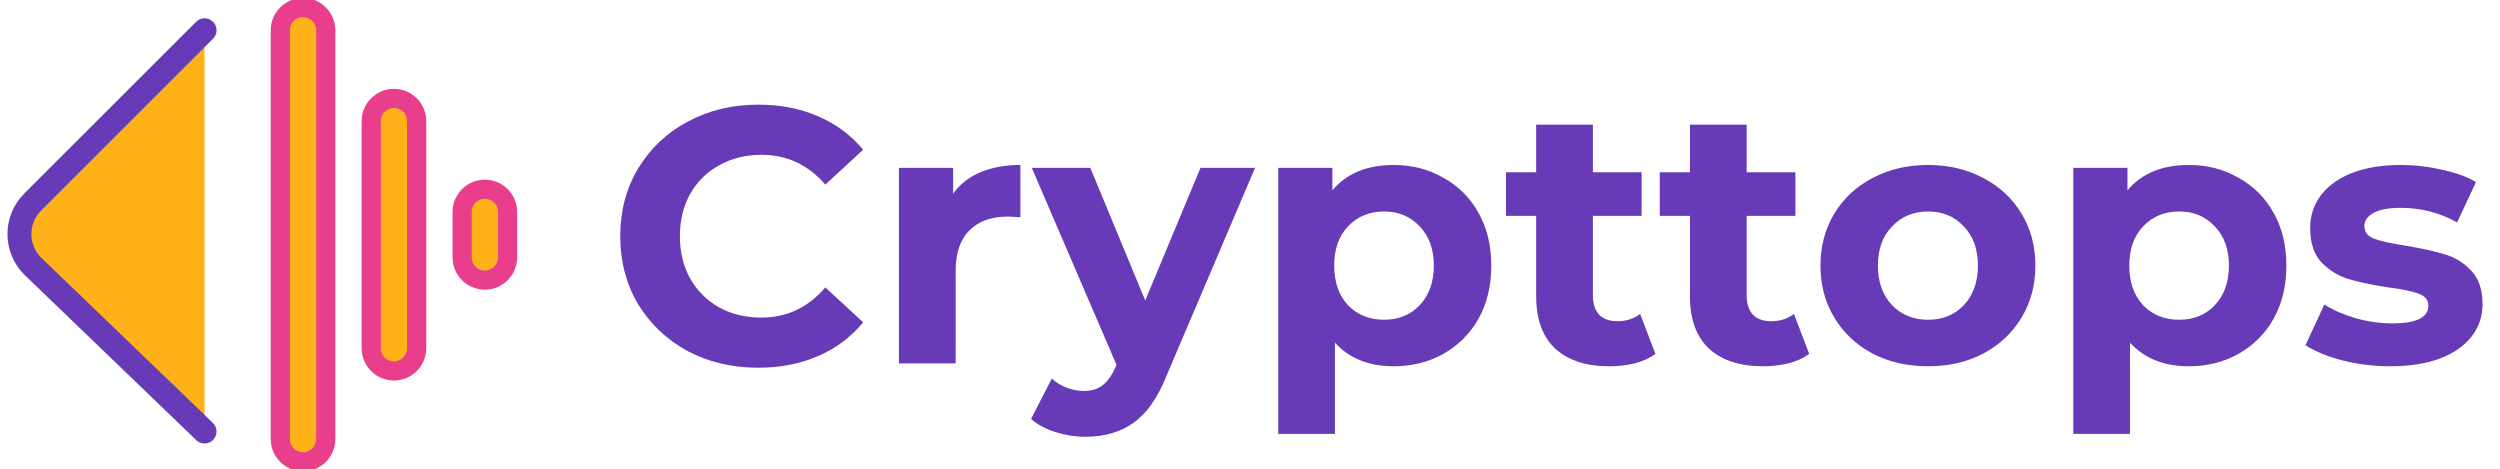 <svg width="261" height="49" viewBox="0 0 261 49" fill="#ffb11a" xmlns="http://www.w3.org/2000/svg">
<g clip-path="url(#clip0)">
<path d="M79.142 38.391C76.434 38.391 73.979 37.809 71.777 36.646C69.6 35.457 67.879 33.826 66.614 31.752C65.374 29.653 64.753 27.288 64.753 24.658C64.753 22.028 65.374 19.676 66.614 17.602C67.879 15.503 69.6 13.872 71.777 12.709C73.979 11.52 76.446 10.925 79.18 10.925C81.483 10.925 83.558 11.33 85.406 12.139C87.278 12.949 88.848 14.112 90.113 15.63L86.165 19.271C84.368 17.198 82.141 16.161 79.483 16.161C77.838 16.161 76.37 16.527 75.079 17.261C73.789 17.969 72.776 18.968 72.042 20.258C71.334 21.547 70.98 23.014 70.98 24.658C70.98 26.302 71.334 27.769 72.042 29.059C72.776 30.349 73.789 31.36 75.079 32.093C76.37 32.802 77.838 33.156 79.483 33.156C82.141 33.156 84.368 32.106 86.165 30.007L90.113 33.649C88.848 35.192 87.278 36.368 85.406 37.177C83.533 37.986 81.445 38.391 79.142 38.391ZM99.505 20.22C100.214 19.233 101.163 18.487 102.353 17.982C103.567 17.476 104.959 17.223 106.529 17.223V22.686C105.871 22.635 105.428 22.61 105.2 22.61C103.504 22.61 102.175 23.09 101.214 24.051C100.252 24.987 99.771 26.403 99.771 28.3V37.936H93.849V17.526H99.505V20.22ZM131.027 17.526L121.802 39.188C120.865 41.539 119.701 43.196 118.309 44.157C116.943 45.118 115.285 45.599 113.336 45.599C112.273 45.599 111.223 45.434 110.185 45.105C109.147 44.777 108.299 44.321 107.641 43.74L109.805 39.529C110.261 39.934 110.78 40.25 111.362 40.477C111.969 40.705 112.564 40.819 113.146 40.819C113.956 40.819 114.614 40.616 115.12 40.212C115.626 39.832 116.082 39.188 116.487 38.277L116.563 38.087L107.717 17.526H113.829L119.562 31.373L125.332 17.526H131.027ZM145.516 17.223C147.414 17.223 149.135 17.665 150.679 18.551C152.248 19.41 153.476 20.637 154.362 22.23C155.247 23.798 155.69 25.632 155.69 27.731C155.69 29.83 155.247 31.676 154.362 33.27C153.476 34.837 152.248 36.064 150.679 36.949C149.135 37.809 147.414 38.239 145.516 38.239C142.909 38.239 140.859 37.417 139.366 35.773V45.295H133.444V17.526H139.1V19.878C140.568 18.108 142.707 17.223 145.516 17.223ZM144.491 33.383C146.01 33.383 147.25 32.877 148.211 31.866C149.198 30.829 149.692 29.451 149.692 27.731C149.692 26.011 149.198 24.645 148.211 23.634C147.25 22.597 146.01 22.079 144.491 22.079C142.972 22.079 141.72 22.597 140.733 23.634C139.771 24.645 139.29 26.011 139.29 27.731C139.29 29.451 139.771 30.829 140.733 31.866C141.72 32.877 142.972 33.383 144.491 33.383ZM172.828 36.949C172.246 37.379 171.525 37.708 170.664 37.936C169.829 38.138 168.943 38.239 168.007 38.239C165.577 38.239 163.691 37.62 162.35 36.38C161.034 35.141 160.376 33.32 160.376 30.918V22.534H157.225V17.982H160.376V13.012H166.298V17.982H171.385V22.534H166.298V30.842C166.298 31.701 166.513 32.372 166.944 32.852C167.399 33.307 168.032 33.535 168.842 33.535C169.778 33.535 170.575 33.282 171.234 32.776L172.828 36.949ZM188.882 36.949C188.3 37.379 187.578 37.708 186.718 37.936C185.883 38.138 184.997 38.239 184.06 38.239C181.631 38.239 179.745 37.62 178.404 36.38C177.088 35.141 176.43 33.32 176.43 30.918V22.534H173.279V17.982H176.43V13.012H182.352V17.982H187.439V22.534H182.352V30.842C182.352 31.701 182.567 32.372 182.997 32.852C183.453 33.307 184.086 33.535 184.896 33.535C185.832 33.535 186.629 33.282 187.287 32.776L188.882 36.949ZM201.294 38.239C199.143 38.239 197.207 37.797 195.486 36.911C193.79 36.001 192.462 34.749 191.5 33.156C190.538 31.562 190.057 29.754 190.057 27.731C190.057 25.708 190.538 23.899 191.5 22.306C192.462 20.713 193.79 19.474 195.486 18.588C197.207 17.678 199.143 17.223 201.294 17.223C203.446 17.223 205.369 17.678 207.065 18.588C208.761 19.474 210.089 20.713 211.051 22.306C212.013 23.899 212.494 25.708 212.494 27.731C212.494 29.754 212.013 31.562 211.051 33.156C210.089 34.749 208.761 36.001 207.065 36.911C205.369 37.797 203.446 38.239 201.294 38.239ZM201.294 33.383C202.813 33.383 204.053 32.877 205.015 31.866C206.002 30.829 206.495 29.451 206.495 27.731C206.495 26.011 206.002 24.645 205.015 23.634C204.053 22.597 202.813 22.079 201.294 22.079C199.776 22.079 198.523 22.597 197.536 23.634C196.549 24.645 196.055 26.011 196.055 27.731C196.055 29.451 196.549 30.829 197.536 31.866C198.523 32.877 199.776 33.383 201.294 33.383ZM228.524 17.223C230.422 17.223 232.143 17.665 233.687 18.551C235.256 19.41 236.484 20.637 237.369 22.23C238.255 23.798 238.698 25.632 238.698 27.731C238.698 29.83 238.255 31.676 237.369 33.27C236.484 34.837 235.256 36.064 233.687 36.949C232.143 37.809 230.422 38.239 228.524 38.239C225.917 38.239 223.867 37.417 222.374 35.773V45.295H216.451V17.526H222.108V19.878C223.576 18.108 225.714 17.223 228.524 17.223ZM227.499 33.383C229.017 33.383 230.257 32.877 231.219 31.866C232.206 30.829 232.7 29.451 232.7 27.731C232.7 26.011 232.206 24.645 231.219 23.634C230.257 22.597 229.017 22.079 227.499 22.079C225.98 22.079 224.727 22.597 223.74 23.634C222.779 24.645 222.298 26.011 222.298 27.731C222.298 29.451 222.779 30.829 223.74 31.866C224.727 32.877 225.98 33.383 227.499 33.383ZM249.535 38.239C247.839 38.239 246.182 38.037 244.562 37.632C242.942 37.202 241.651 36.671 240.69 36.039L242.664 31.79C243.575 32.372 244.676 32.852 245.967 33.232C247.257 33.586 248.523 33.763 249.763 33.763C252.268 33.763 253.521 33.143 253.521 31.904C253.521 31.322 253.18 30.905 252.496 30.652C251.813 30.399 250.763 30.184 249.345 30.007C247.675 29.754 246.296 29.463 245.207 29.135C244.119 28.806 243.17 28.224 242.36 27.39C241.575 26.555 241.183 25.366 241.183 23.824C241.183 22.534 241.55 21.396 242.284 20.409C243.043 19.398 244.132 18.614 245.549 18.057C246.992 17.501 248.687 17.223 250.636 17.223C252.079 17.223 253.509 17.387 254.926 17.716C256.369 18.02 257.558 18.449 258.495 19.006L256.52 23.217C254.723 22.205 252.762 21.699 250.636 21.699C249.371 21.699 248.421 21.876 247.789 22.23C247.156 22.584 246.84 23.04 246.84 23.596C246.84 24.228 247.181 24.671 247.865 24.924C248.548 25.177 249.636 25.417 251.13 25.645C252.8 25.923 254.167 26.226 255.23 26.555C256.293 26.858 257.216 27.427 258.001 28.262C258.786 29.097 259.178 30.26 259.178 31.752C259.178 33.017 258.798 34.142 258.039 35.128C257.28 36.115 256.166 36.886 254.698 37.442C253.256 37.974 251.535 38.239 249.535 38.239Z" fill="#673BB7"/>
<path d="M52.991 22.129C52.991 20.82 51.929 19.758 50.618 19.758C49.308 19.758 48.246 20.82 48.246 22.129V26.871C48.246 28.18 49.308 29.242 50.618 29.242C51.929 29.242 52.991 28.18 52.991 26.871V22.129Z" stroke="#E83E8C" stroke-width="2"/>
<path d="M43.5 12.645C43.5 11.336 42.438 10.274 41.127 10.274C39.817 10.274 38.754 11.336 38.754 12.645V36.355C38.754 37.664 39.817 38.726 41.127 38.726C42.438 38.726 43.5 37.664 43.5 36.355V12.645Z" stroke="#E83E8C" stroke-width="2"/>
<path d="M34.009 3.161C34.009 1.852 32.947 0.79 31.636 0.79C30.326 0.79 29.264 1.852 29.264 3.161V45.839C29.264 47.148 30.326 48.21 31.636 48.21C32.947 48.21 34.009 47.148 34.009 45.839V3.161Z" stroke="#E83E8C" stroke-width="2"/>
<path d="M21.355 3.161L3.42 21.083C1.542 22.96 1.571 26.011 3.484 27.852L21.355 45.048" stroke="#673BB7" stroke-width="2.5" stroke-linecap="round"/>
</g>
<defs>
<clipPath id="clip0">
<rect width="261" height="49" fill="white"/>
</clipPath>
</defs>
</svg>
